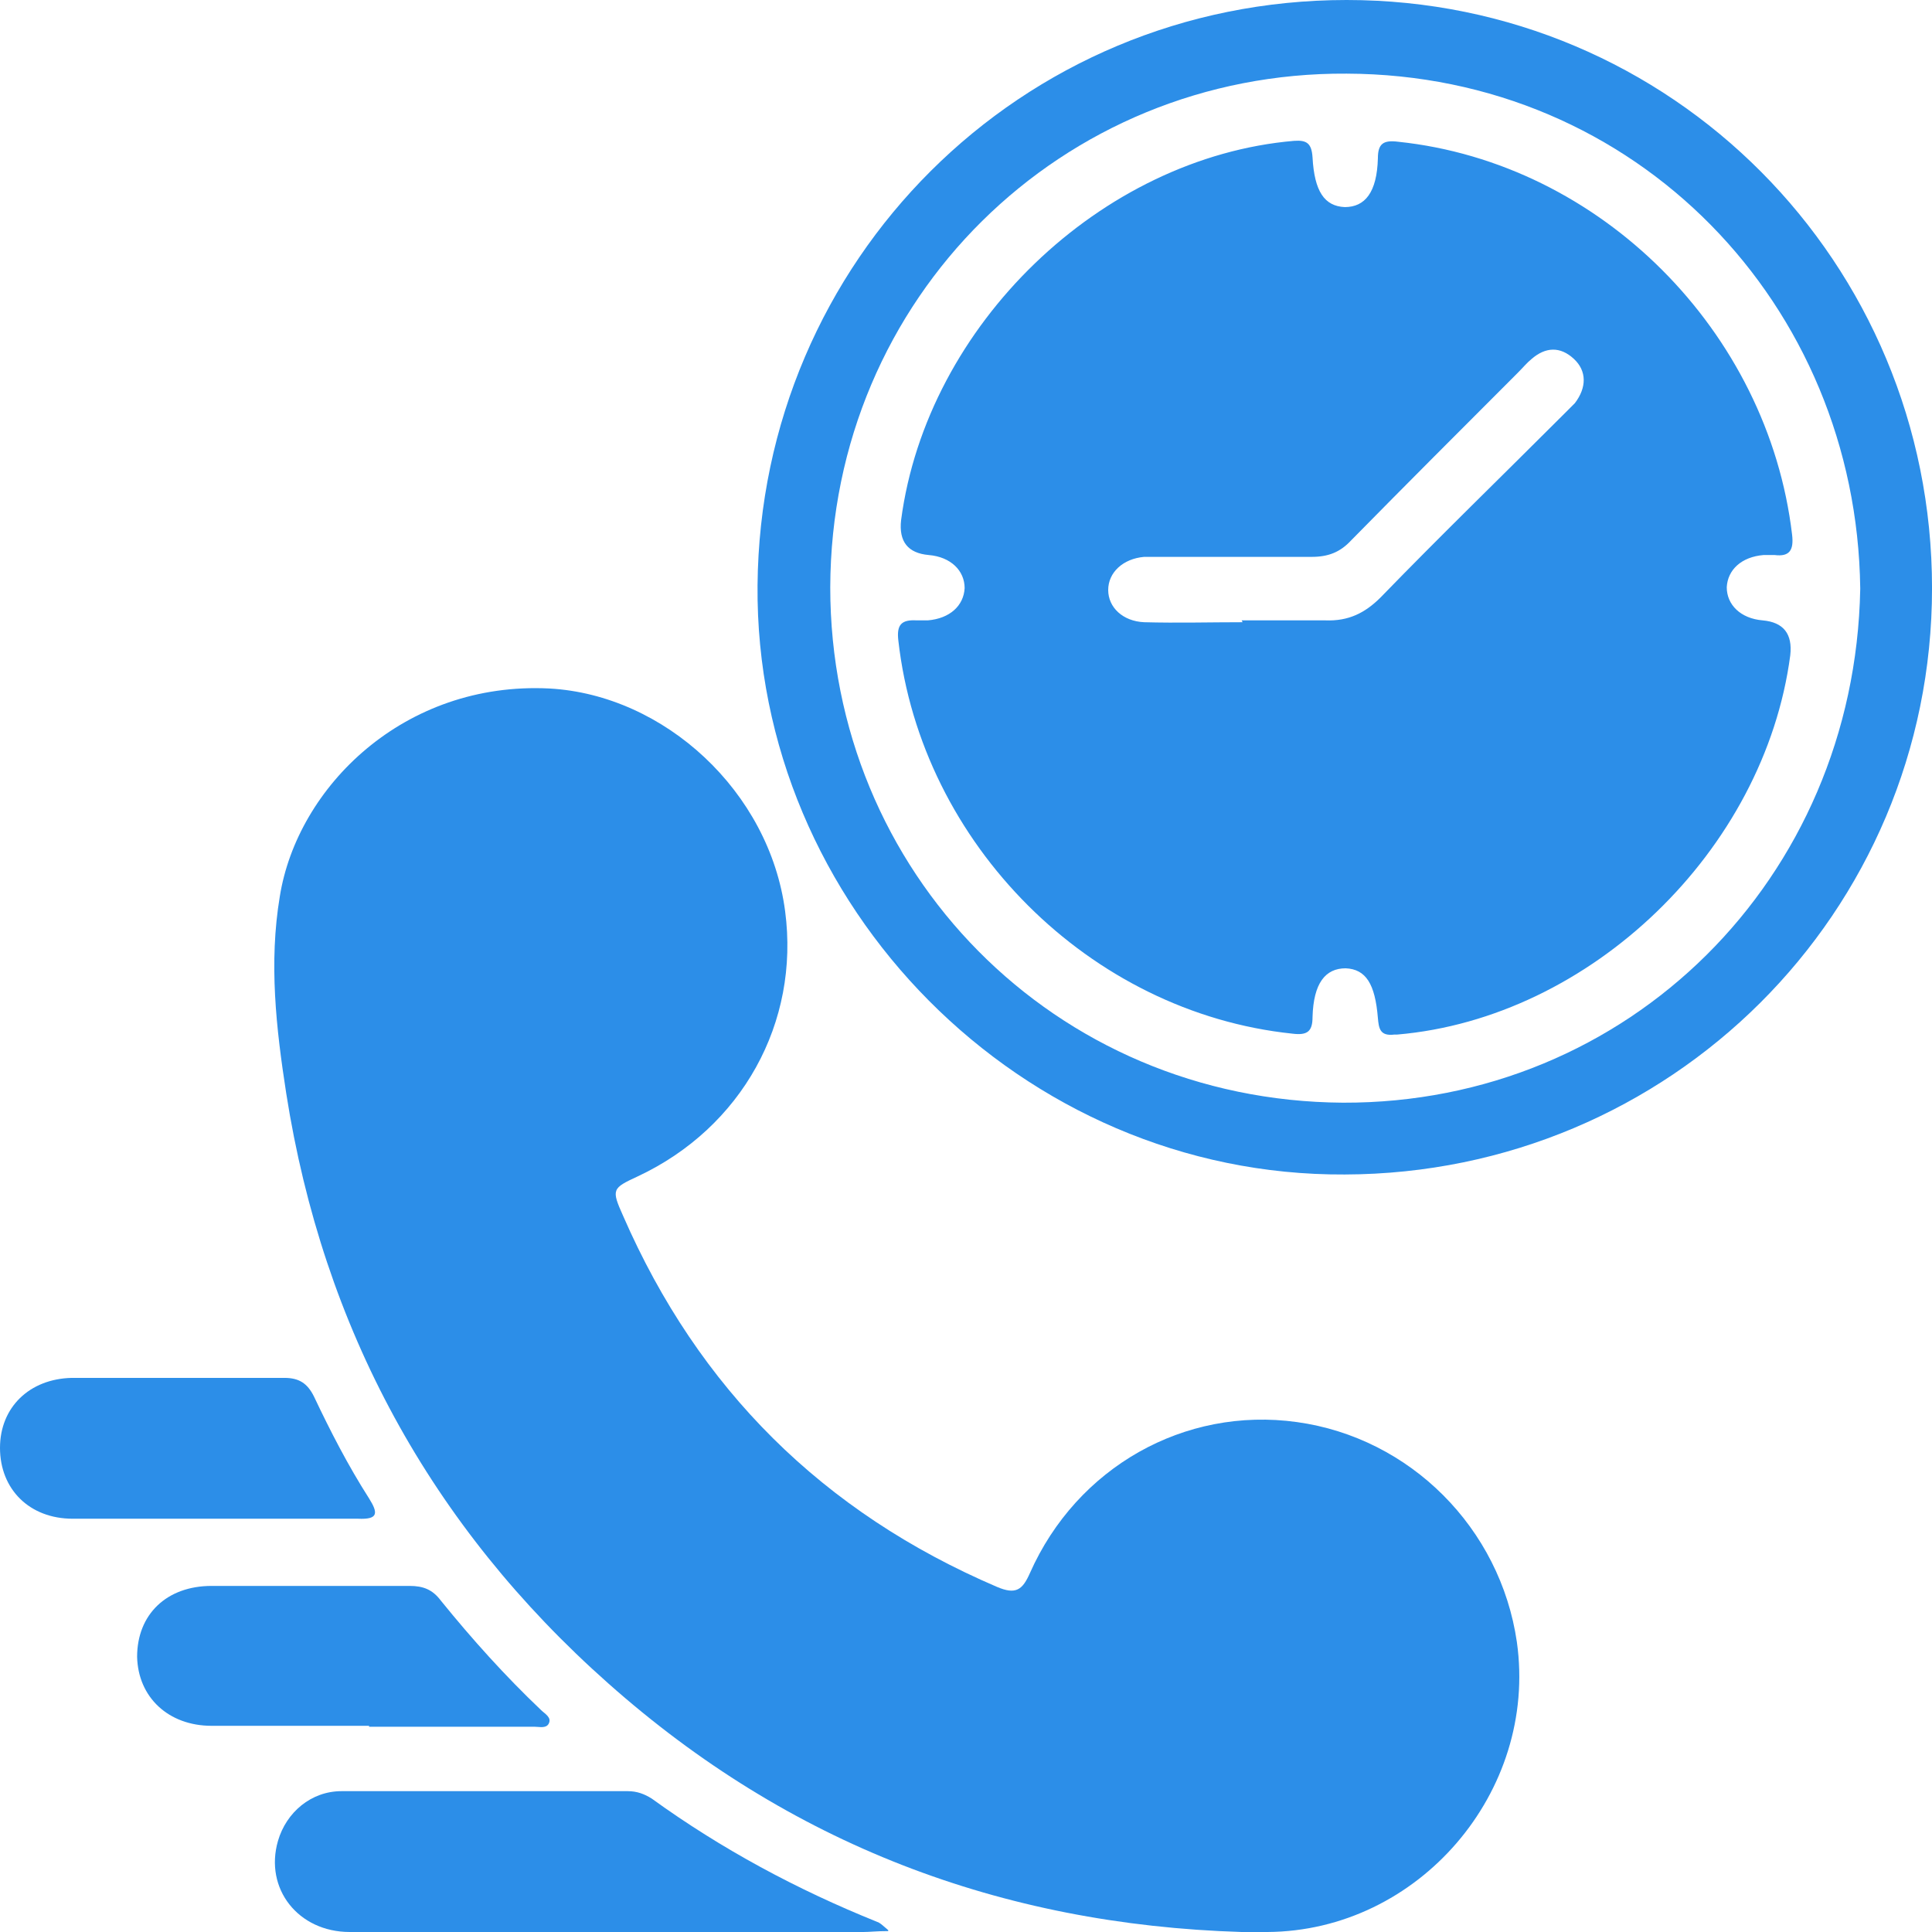 <svg width="68" height="68" viewBox="0 0 68 68" fill="none" xmlns="http://www.w3.org/2000/svg">
<path d="M43.702 68C35.214 67.741 27.763 64.89 21.413 59.253C15.161 53.713 11.371 46.748 10.075 38.487C9.718 36.187 9.459 33.887 9.848 31.554C10.463 27.699 14.222 23.973 19.34 24.233C23.39 24.459 27.083 27.861 27.634 32.072C28.152 35.992 26.111 39.686 22.45 41.403C21.543 41.824 21.511 41.856 21.932 42.796C24.588 48.886 28.962 53.227 35.085 55.851C35.765 56.143 35.992 55.949 36.251 55.365C37.903 51.64 41.694 49.502 45.646 50.052C49.631 50.603 52.806 53.778 53.389 57.795C54.134 63.076 49.922 67.968 44.609 68C44.318 68 43.994 68 43.702 68Z" fill="#2C8EE8"/>
<path d="M68.001 20.701C68.001 32.137 58.768 41.305 47.332 41.338C35.961 41.403 26.566 31.878 26.663 20.604C26.76 9.168 35.928 0 47.397 0C58.833 0 68.001 9.233 68.001 20.701ZM65.474 20.701C65.344 10.723 57.601 2.624 47.397 2.592C37.386 2.527 29.255 10.464 29.222 20.669C29.222 30.679 37.094 38.746 47.267 38.811C57.31 38.843 65.279 30.939 65.474 20.734V20.701Z" fill="#2C8EE8"/>
<path d="M31.263 67.968C30.842 67.968 30.615 68 30.389 68C24.363 68 18.337 68 12.311 68C10.497 68 9.298 66.477 9.784 64.793C10.076 63.788 10.951 63.043 12.02 63.043C15.389 63.043 18.726 63.043 22.095 63.043C22.419 63.043 22.678 63.141 22.937 63.303C25.399 65.084 28.056 66.51 30.874 67.644C30.972 67.676 31.036 67.741 31.263 67.935V67.968Z" fill="#2C8EE8"/>
<path d="M12.99 60.743C11.143 60.743 9.297 60.743 7.45 60.743C5.928 60.743 4.859 59.739 4.826 58.313C4.826 56.823 5.863 55.819 7.45 55.819C9.783 55.819 12.083 55.819 14.415 55.819C14.901 55.819 15.225 55.949 15.517 56.337C16.619 57.698 17.785 58.994 19.048 60.193C19.178 60.322 19.437 60.452 19.307 60.678C19.21 60.84 18.983 60.776 18.821 60.776C16.878 60.776 14.934 60.776 12.99 60.776V60.743Z" fill="#2C8EE8"/>
<path d="M7.484 53.454C5.831 53.454 4.212 53.454 2.559 53.454C1.037 53.454 0 52.417 0 50.96C0 49.534 1.037 48.53 2.527 48.497C5.021 48.497 7.516 48.497 10.011 48.497C10.529 48.497 10.82 48.692 11.047 49.145C11.63 50.376 12.246 51.575 12.991 52.741C13.315 53.26 13.315 53.486 12.602 53.454C10.885 53.454 9.168 53.454 7.451 53.454H7.484Z" fill="#2C8EE8"/>
<path d="M49.081 36.413C48.562 36.478 48.53 36.187 48.497 35.83C48.4 34.632 48.076 34.113 47.364 34.081C46.651 34.081 46.23 34.599 46.197 35.798C46.197 36.316 46.003 36.446 45.485 36.381C38.357 35.636 32.429 29.707 31.619 22.548C31.554 21.997 31.716 21.803 32.267 21.835C32.396 21.835 32.526 21.835 32.656 21.835C33.433 21.77 33.919 21.317 33.952 20.701C33.952 20.086 33.465 19.6 32.688 19.535C31.954 19.47 31.63 19.06 31.716 18.304C32.623 11.436 38.746 5.54 45.549 4.957C46.003 4.924 46.165 5.054 46.197 5.54C46.262 6.738 46.618 7.257 47.331 7.289C48.044 7.289 48.465 6.771 48.497 5.572C48.497 5.054 48.692 4.924 49.21 4.989C56.337 5.734 62.233 11.663 63.076 18.822C63.141 19.373 62.979 19.6 62.46 19.535C62.331 19.535 62.201 19.535 62.072 19.535C61.294 19.6 60.808 20.053 60.776 20.669C60.776 21.284 61.262 21.77 62.039 21.835C62.773 21.9 63.097 22.31 63.011 23.066C62.104 29.934 55.981 35.83 49.178 36.413C49.113 36.413 49.081 36.413 49.113 36.413H49.081ZM43.703 21.835C44.675 21.835 45.679 21.835 46.651 21.835C47.461 21.867 48.044 21.576 48.595 21.025C50.7 18.855 52.871 16.749 55.009 14.611C55.139 14.481 55.301 14.319 55.43 14.19C55.851 13.639 55.851 13.056 55.398 12.634C54.912 12.181 54.394 12.213 53.908 12.634C53.746 12.764 53.584 12.959 53.422 13.12C51.446 15.097 49.502 17.04 47.558 19.017C47.169 19.438 46.748 19.6 46.165 19.6C44.416 19.6 42.634 19.6 40.884 19.6C40.69 19.6 40.495 19.6 40.269 19.6C39.524 19.665 39.005 20.151 39.005 20.766C39.005 21.381 39.524 21.867 40.269 21.9C41.435 21.932 42.601 21.9 43.735 21.9L43.703 21.835Z" fill="#2C8EE8"/>
</svg>
